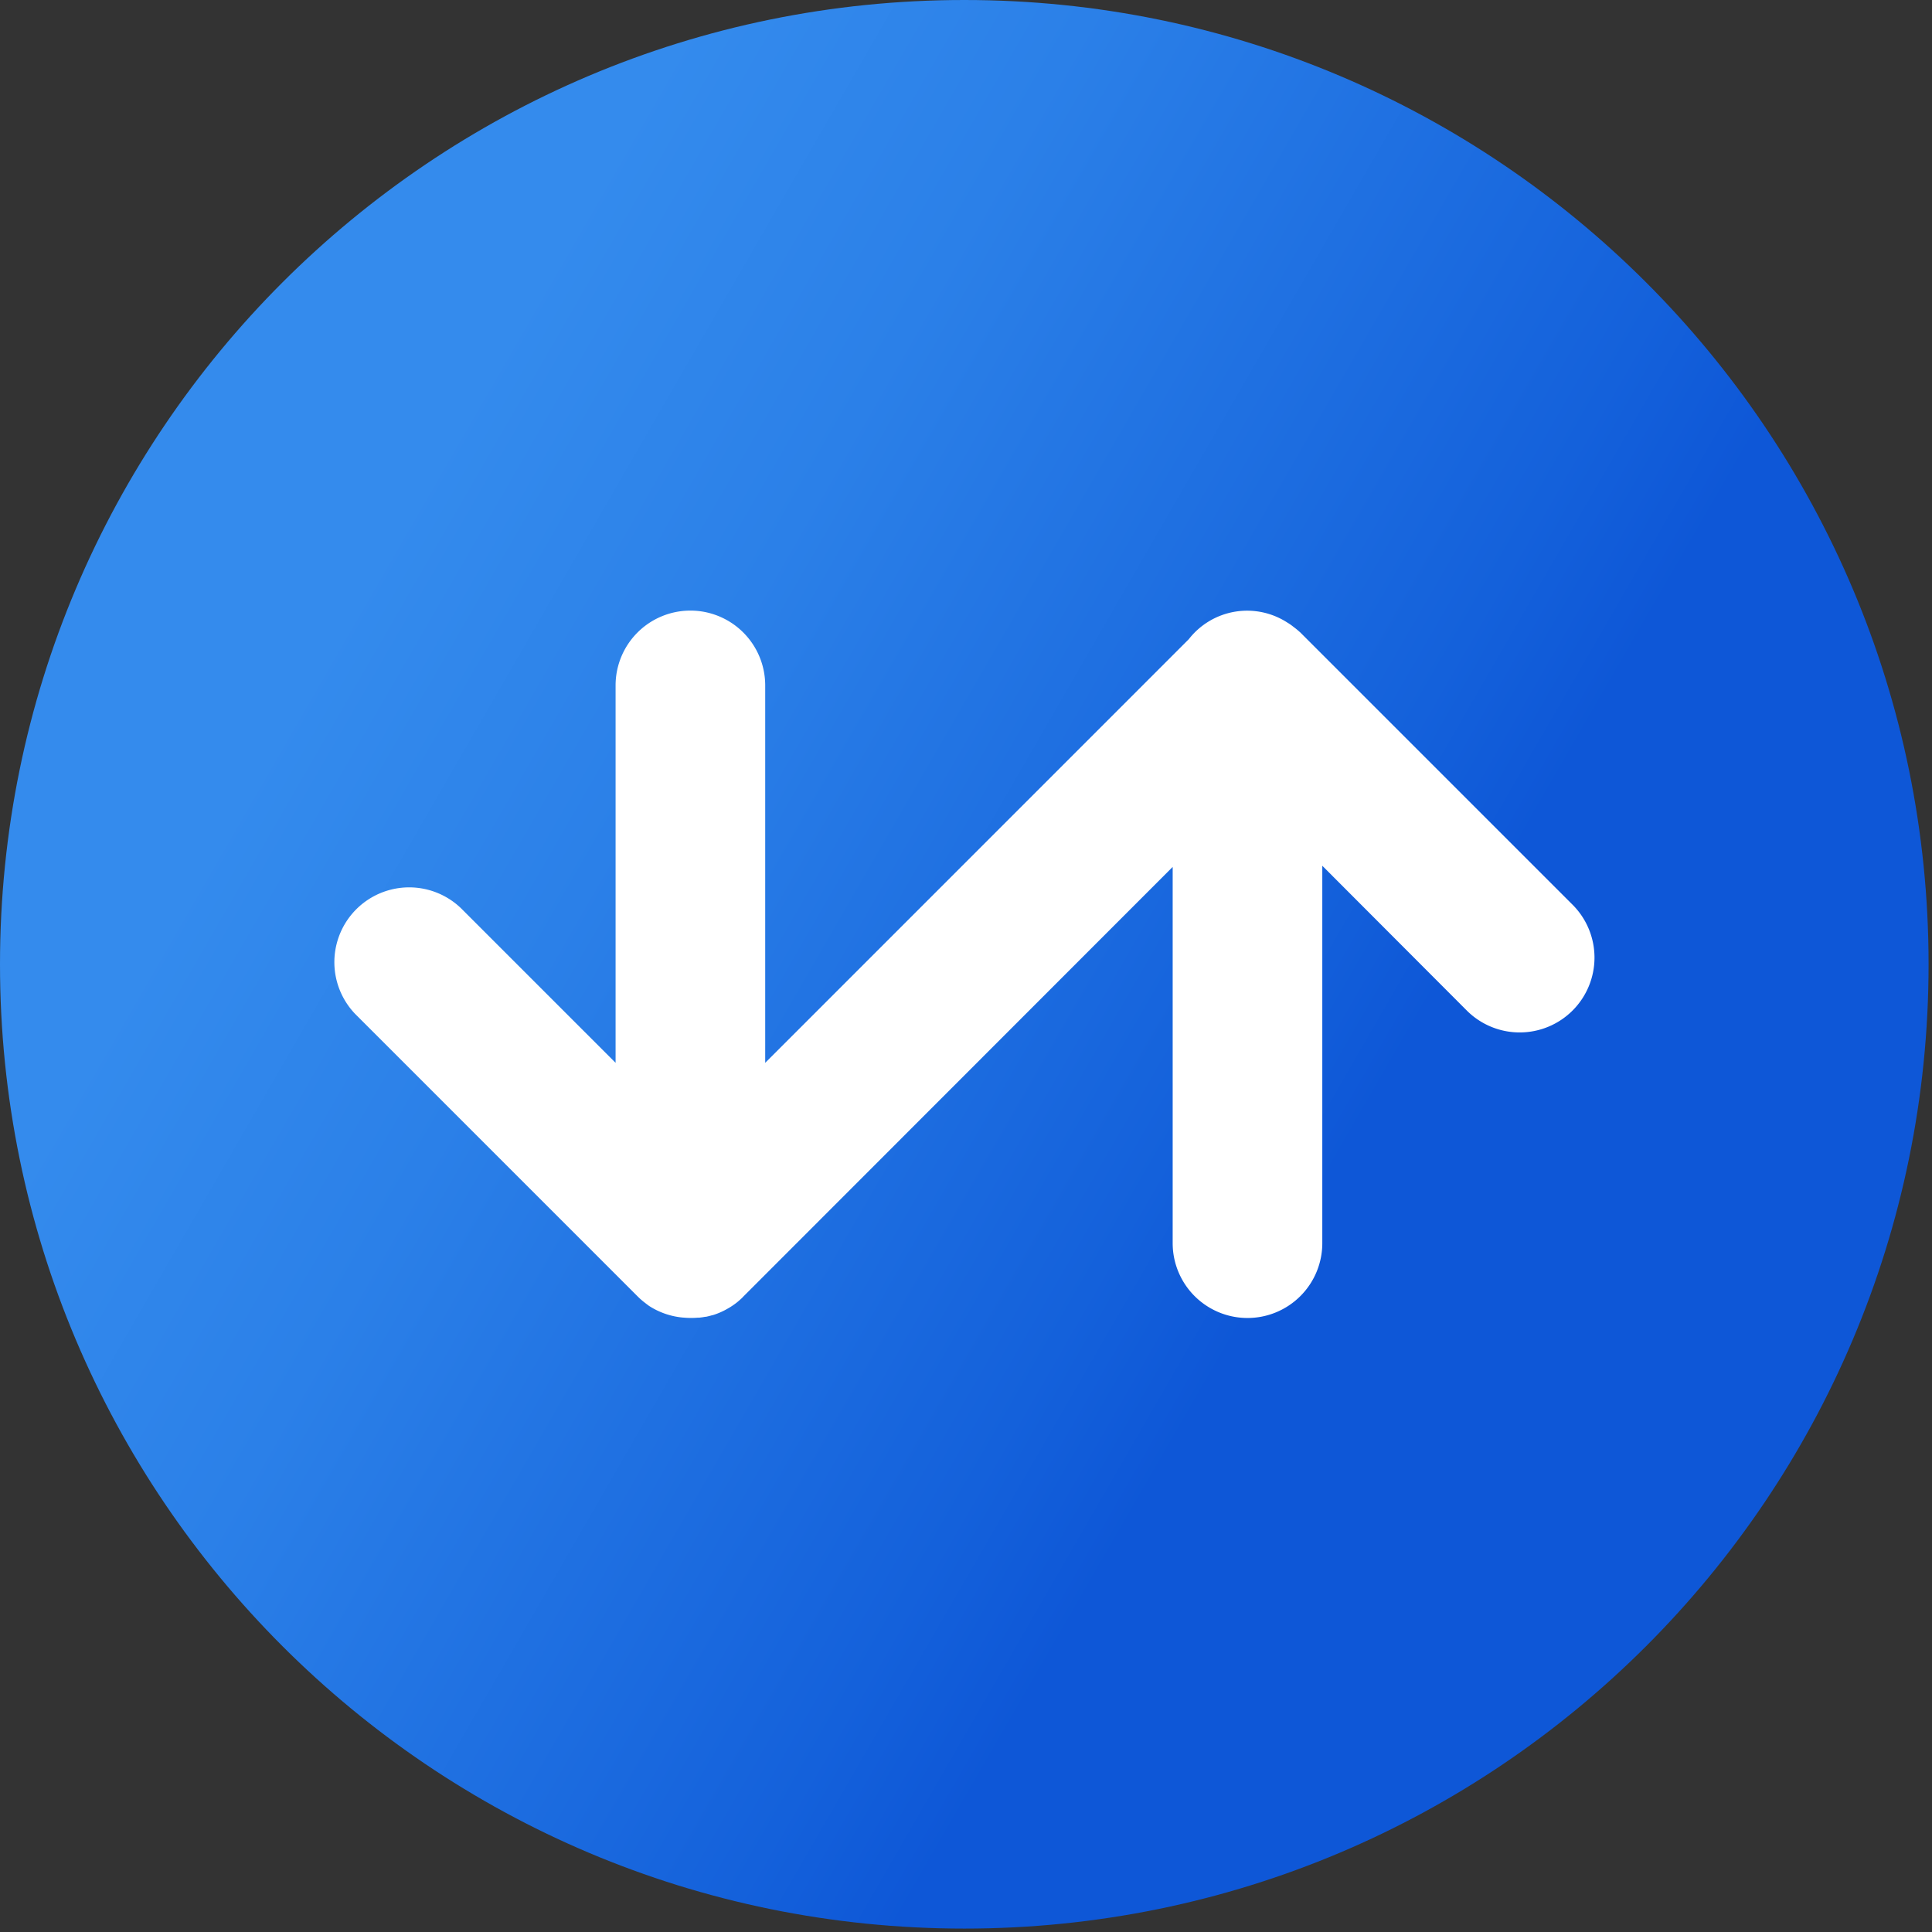 <svg width="430" height="430" fill="none" xmlns="http://www.w3.org/2000/svg"><rect width="100%" height="100%" fill="#333333" stroke="none"/><path d="M214.62 429.24c118.531 0 214.62-96.089 214.62-214.62S333.151 0 214.62 0 0 96.089 0 214.62s96.089 214.62 214.62 214.62Z" fill="url(#a)"/><path d="m350.14 201.5-60.62-60.62-.11-.11-.24-.21a15.118 15.118 0 0 0-1.23-1c-.3-.24-.6-.47-.92-.68-.14-.1-.28-.18-.43-.27a16.458 16.458 0 0 0-22 3.65l-94.28 94.29v-84c0-4.416-1.754-8.651-4.877-11.773a16.646 16.646 0 0 0-23.546 0 16.646 16.646 0 0 0-4.877 11.773v84l-34.42-34.42a16.649 16.649 0 0 0-23.54 23.54l62.84 62.84c.395.4.812.777 1.25 1.13.42.34.86.67 1.3 1a16.656 16.656 0 0 0 7.56 2.61h.07c.54.05 1.08.08 1.62.08h.25c.453 0 .903-.02 1.35-.06h.33c.43-.05.86-.1 1.28-.19h.19c.47-.1.94-.21 1.4-.35h.08c.502-.151.996-.328 1.48-.53.69-.285 1.358-.619 2-1l.38-.22c.629-.384 1.23-.812 1.8-1.28l.17-.15c.35-.3.7-.6 1-.94l95.6-95.66v83.74c0 4.416 1.754 8.651 4.877 11.773a16.646 16.646 0 0 0 23.546 0 16.646 16.646 0 0 0 4.877-11.773v-84l32.3 32.36a16.647 16.647 0 0 0 23.406-.144 16.648 16.648 0 0 0 .134-23.406Z" fill="#fff"/><defs><linearGradient id="a" x1="28.72" y1="107.29" x2="400.52" y2="321.94" gradientUnits="userSpaceOnUse"><stop offset=".13" stop-color="#348BED"/><stop offset=".31" stop-color="#2B80E8"/><stop offset=".64" stop-color="#1461DB"/><stop offset=".72" stop-color="#0E57D7"/></linearGradient></defs></svg>